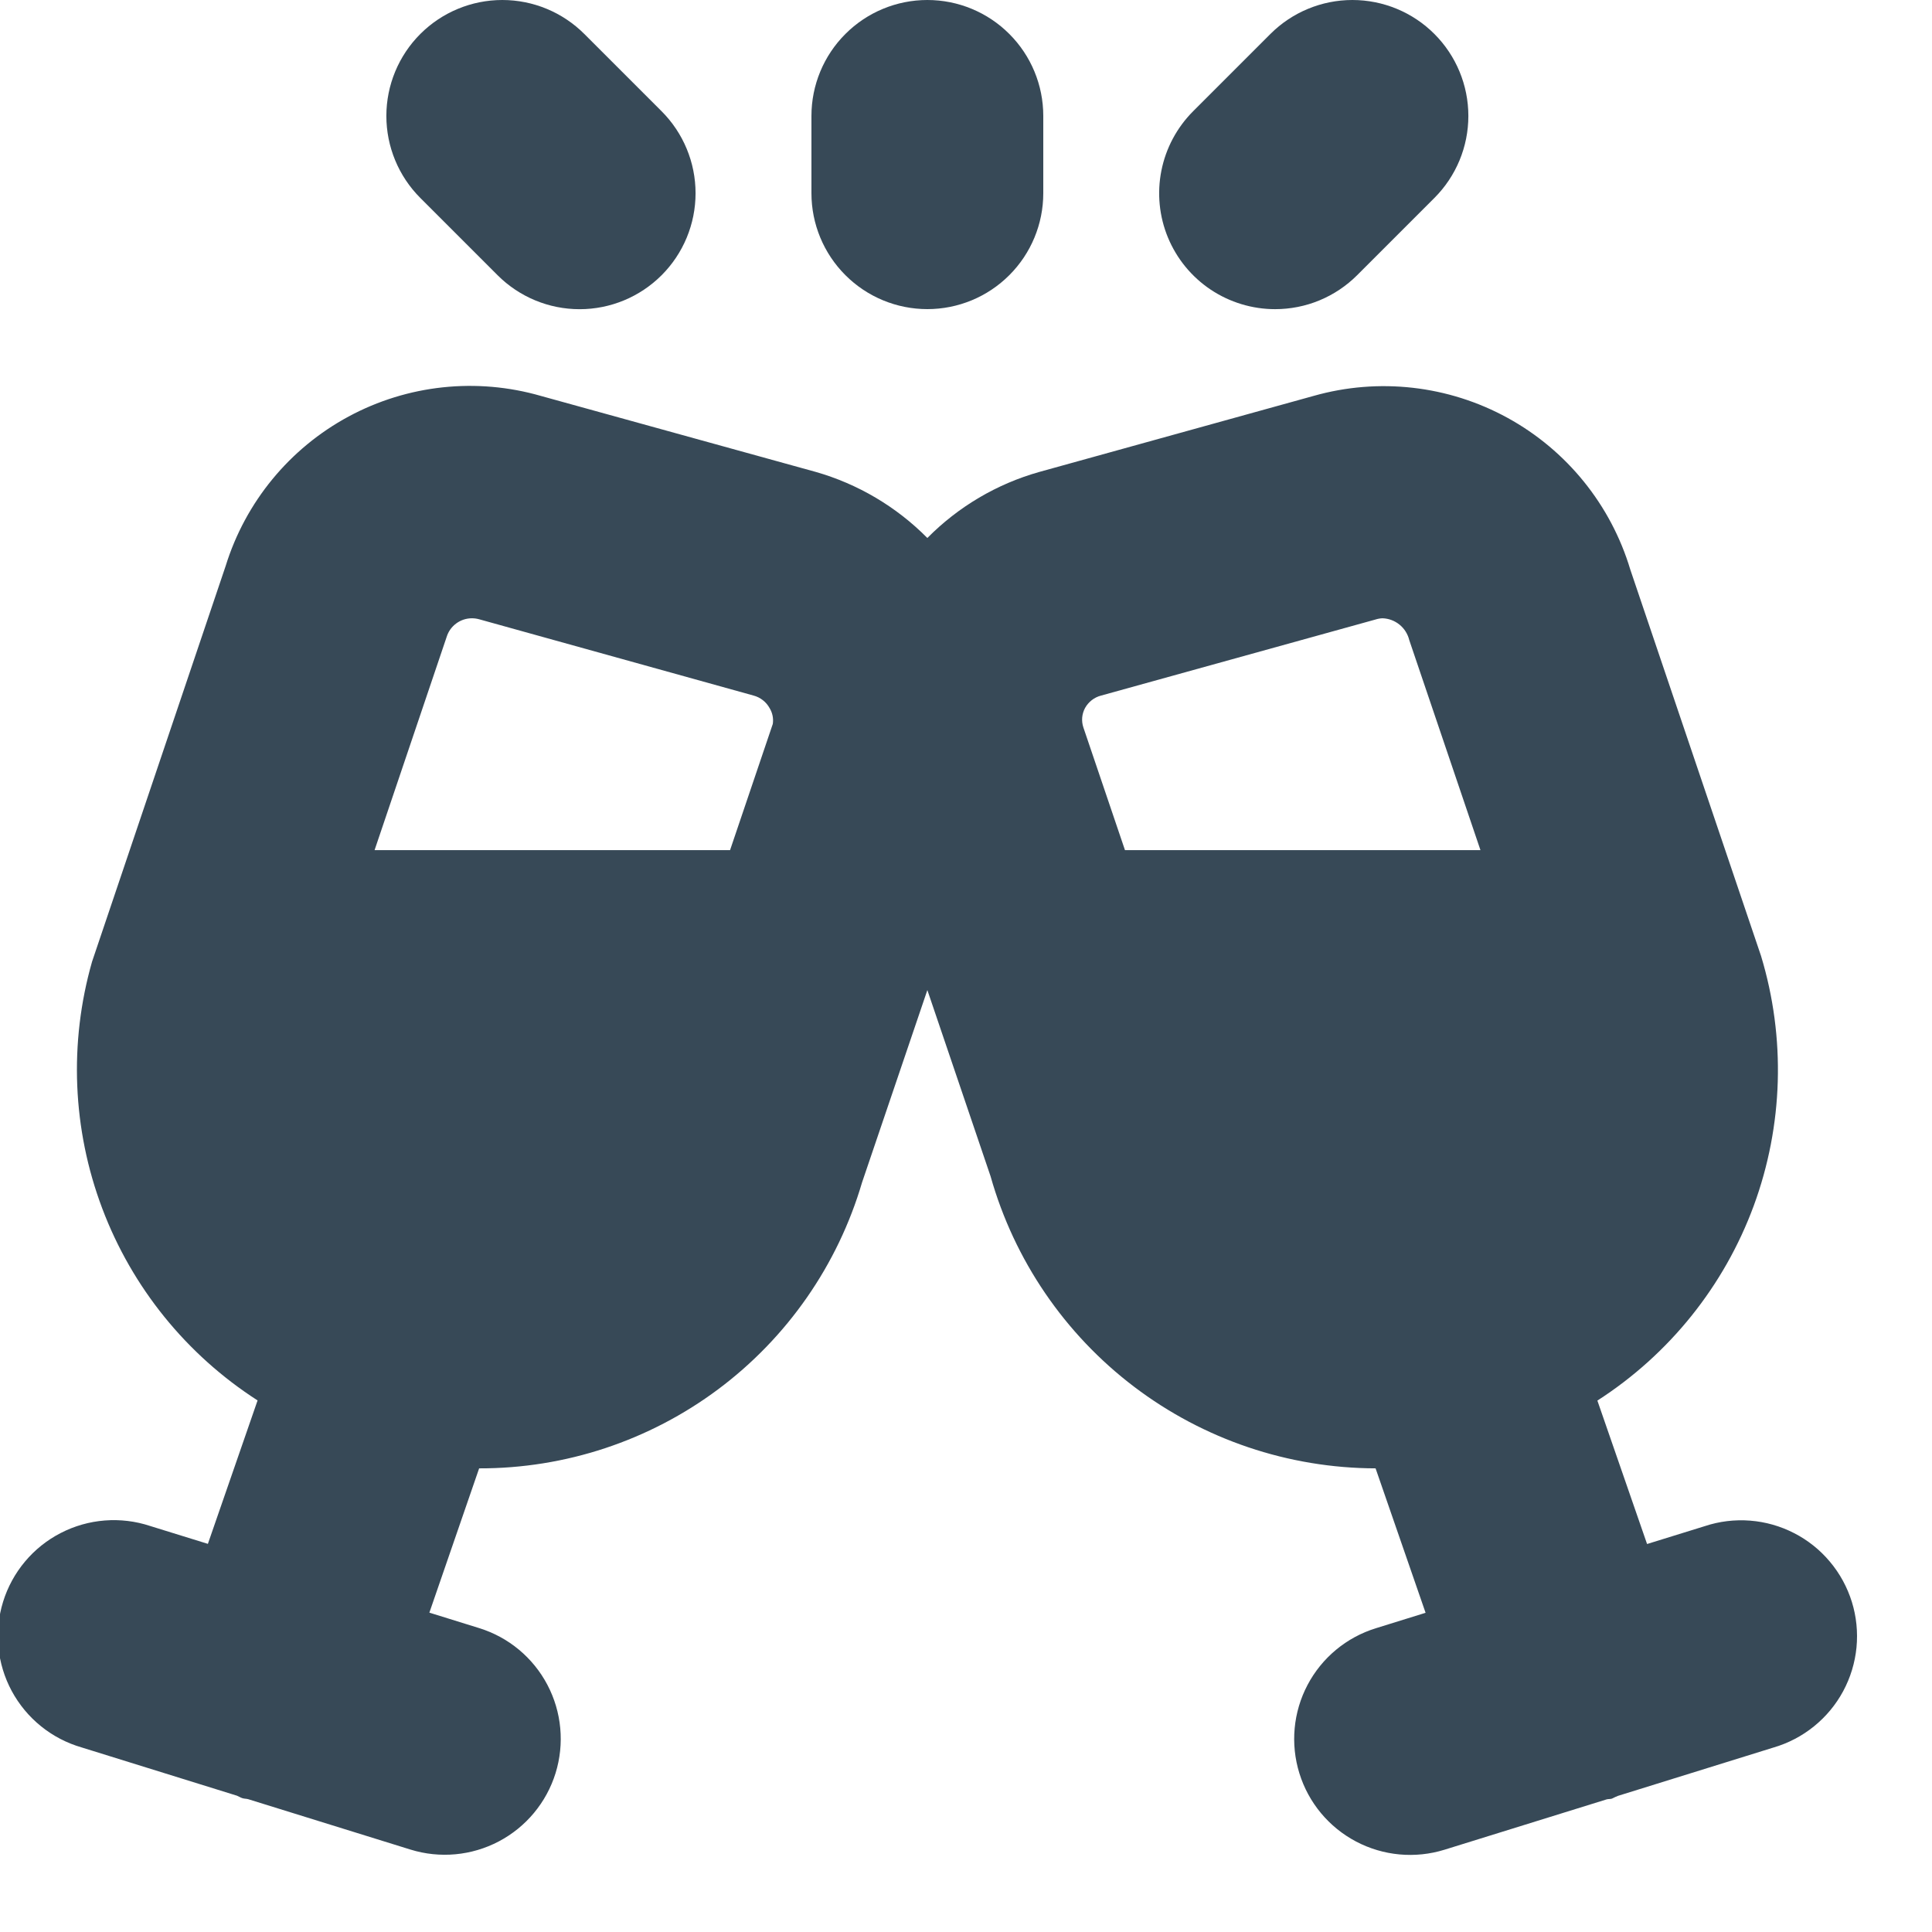 <svg width="50" height="50" viewBox="0 0 50 50" fill="none" xmlns="http://www.w3.org/2000/svg" xmlns:xlink="http://www.w3.org/1999/xlink">
<path d="M2.112,45.223L6.134,46.473C6.182,46.493 6.224,46.521 6.274,46.537C6.324,46.553 6.374,46.549 6.424,46.563L10.624,47.867C11.384,48.102 12.206,48.026 12.91,47.655C13.614,47.284 14.142,46.649 14.378,45.889C14.613,45.129 14.537,44.306 14.166,43.602C13.795,42.898 13.16,42.37 12.4,42.135L11.112,41.735L12.4,38.001C14.63,38.006 16.801,37.287 18.588,35.953C20.375,34.618 21.681,32.74 22.31,30.601L24,25.623L25.636,30.443C26.25,32.614 27.554,34.526 29.352,35.89C31.15,37.254 33.343,37.995 35.6,38.001L36.894,41.739L35.606,42.139C34.846,42.374 34.21,42.902 33.839,43.606C33.468,44.31 33.392,45.133 33.628,45.893C33.863,46.653 34.391,47.288 35.095,47.659C35.799,48.03 36.622,48.106 37.382,47.871L41.582,46.567C41.632,46.553 41.682,46.567 41.732,46.541C41.782,46.515 41.824,46.497 41.872,46.477L45.894,45.227C46.277,45.116 46.634,44.93 46.944,44.679C47.254,44.429 47.512,44.119 47.701,43.768C47.89,43.417 48.007,43.032 48.046,42.635C48.084,42.238 48.044,41.838 47.926,41.457C47.807,41.076 47.615,40.722 47.358,40.417C47.102,40.111 46.788,39.86 46.433,39.678C46.078,39.495 45.691,39.385 45.294,39.354C44.896,39.323 44.496,39.371 44.118,39.497L42.626,39.959L41.34,36.247C43.201,35.051 44.622,33.28 45.387,31.204C46.151,29.127 46.217,26.858 45.576,24.741L42.192,14.741C41.69,13.066 40.549,11.656 39.017,10.815C37.484,9.974 35.682,9.769 34,10.245L26.9,12.213C25.801,12.522 24.802,13.112 24,13.923C23.198,13.113 22.2,12.523 21.104,12.211L14,10.247C12.334,9.766 10.547,9.957 9.021,10.78C7.495,11.603 6.353,12.991 5.84,14.647L2.382,24.889C1.782,26.99 1.874,29.229 2.646,31.274C3.417,33.319 4.827,35.061 6.666,36.243L5.38,39.955L3.888,39.493C3.509,39.367 3.109,39.319 2.712,39.35C2.314,39.381 1.927,39.491 1.572,39.674C1.218,39.856 0.903,40.107 0.647,40.413C0.391,40.718 0.198,41.072 0.08,41.453C-0.038,41.834 -0.079,42.234 -0.041,42.631C-0.002,43.028 0.115,43.413 0.304,43.764C0.494,44.115 0.751,44.425 1.061,44.675C1.371,44.926 1.729,45.112 2.112,45.223L2.112,45.223ZM28.082,18.321C28.126,18.242 28.186,18.173 28.257,18.118C28.329,18.063 28.41,18.023 28.498,18.001L35.598,16.033C35.657,16.014 35.718,16.003 35.78,16.001C35.941,16.006 36.096,16.065 36.221,16.167C36.346,16.269 36.434,16.41 36.472,16.567L38.314,22.001L29.114,22.001L28.038,18.827C28.01,18.744 28,18.656 28.007,18.569C28.015,18.482 28.04,18.398 28.082,18.321L28.082,18.321ZM12.214,16.001C12.277,16.001 12.34,16.01 12.402,16.027L19.502,18.001C19.589,18.024 19.672,18.065 19.743,18.121C19.815,18.177 19.874,18.247 19.918,18.327C19.992,18.449 20.021,18.593 20,18.735L18.894,22.001L9.694,22.001L11.56,16.481C11.603,16.342 11.69,16.22 11.808,16.134C11.926,16.047 12.068,16.001 12.214,16.001L12.214,16.001Z" fill="#374957"/>
<path d="M33,8.001C33.394,8.001 33.785,7.924 34.149,7.773C34.513,7.622 34.844,7.401 35.122,7.123L37.122,5.123C37.685,4.56 38.001,3.797 38.001,3.001C38.001,2.205 37.685,1.442 37.122,0.879C36.56,0.316 35.796,0 35,0C34.204,0 33.441,0.316 32.878,0.879L30.878,2.879C30.459,3.299 30.173,3.833 30.057,4.415C29.941,4.997 30,5.601 30.227,6.149C30.455,6.698 30.839,7.166 31.333,7.496C31.827,7.825 32.407,8.001 33,8.001L33,8.001Z" fill="#374957"/>
<path d="M12.878,7.123C13.441,7.686 14.204,8.002 15,8.002C15.796,8.002 16.559,7.686 17.122,7.123C17.685,6.56 18.001,5.797 18.001,5.001C18.001,4.205 17.685,3.442 17.122,2.879L15.122,0.879C14.559,0.316 13.796,0 13,0C12.204,0 11.441,0.316 10.878,0.879C10.315,1.442 9.999,2.205 9.999,3.001C9.999,3.797 10.315,4.56 10.878,5.123L12.878,7.123Z" fill="#374957"/>
<path d="M24,8C24.796,8 25.559,7.684 26.121,7.121C26.684,6.559 27,5.796 27,5L27,3C27,2.204 26.684,1.441 26.121,0.879C25.559,0.316 24.796,0 24,0C23.204,0 22.441,0.316 21.879,0.879C21.316,1.441 21,2.204 21,3L21,5C21,5.796 21.316,6.559 21.879,7.121C22.441,7.684 23.204,8 24,8Z" fill="#374957"/>
</svg>
